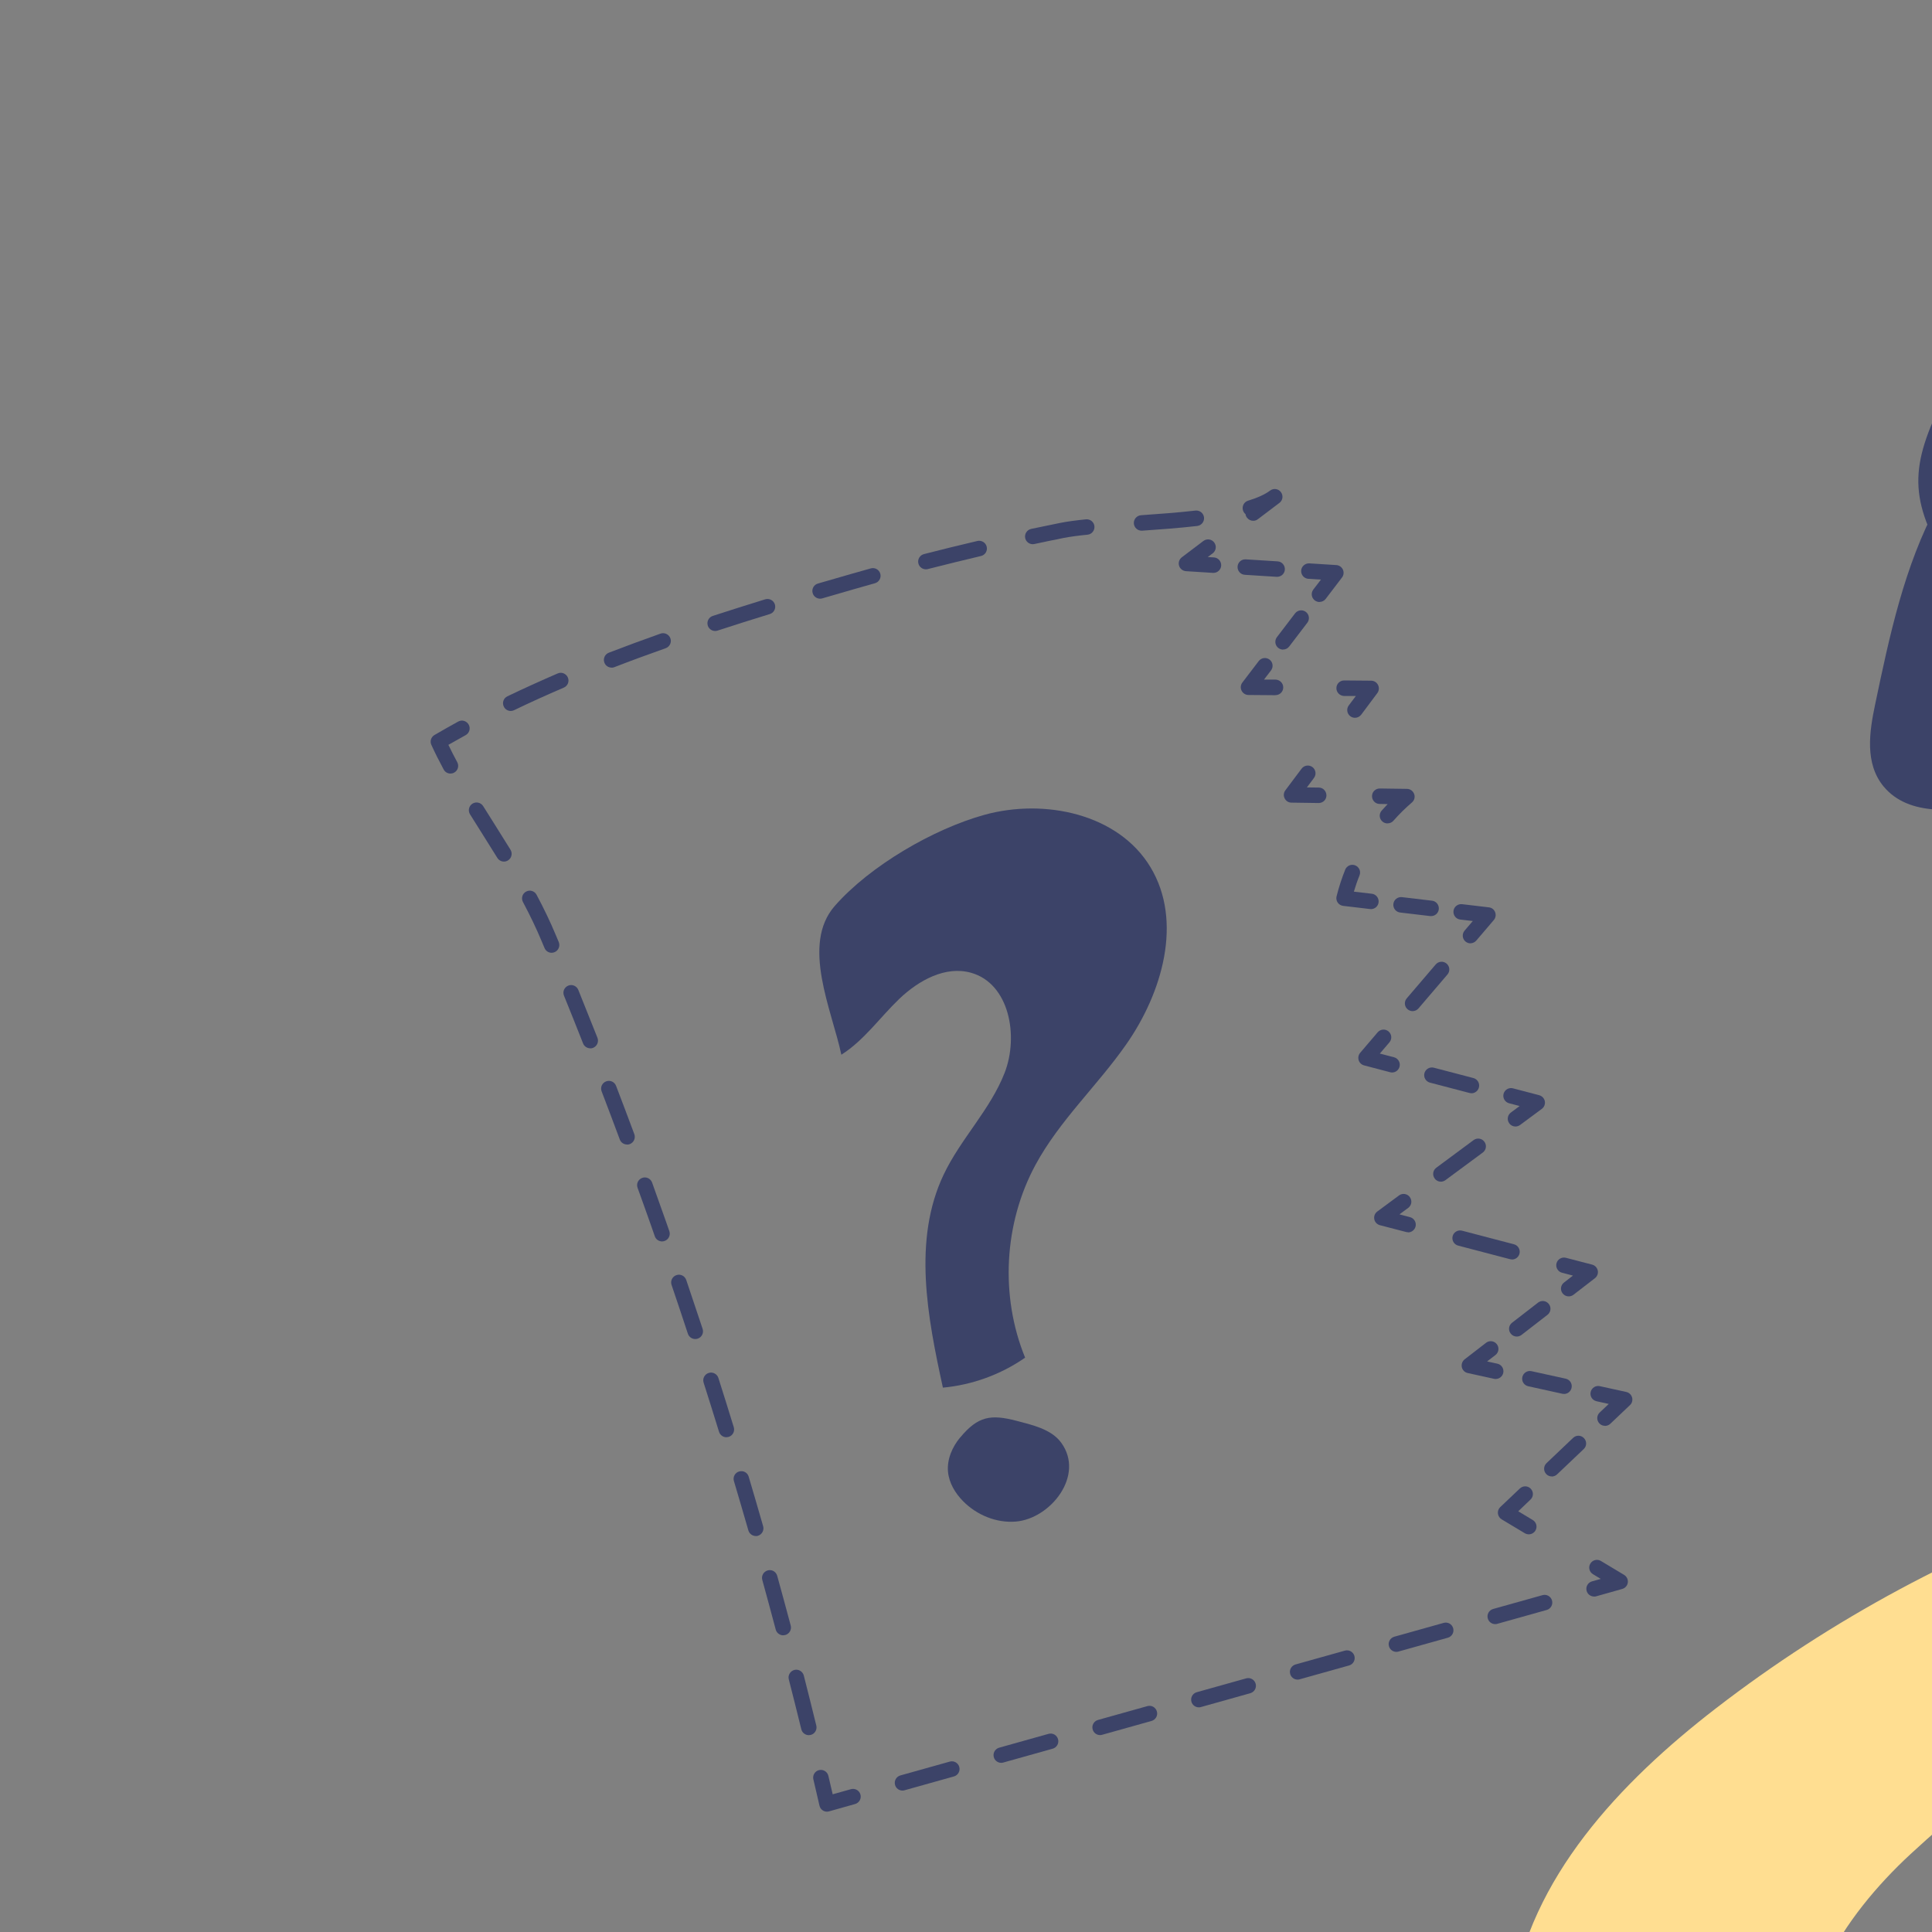 <svg transform="scale(2)" id="_0970_Page_Not_Found_4" xmlns="http://www.w3.org/2000/svg" viewBox="0 0 500 500" class="show_show__wrapper__graphic__5Waiy "><rect x="0" y="0" width="500" height="500" fill="#808080" stroke="none"/><title>React</title><defs><style>.cls-1{fill:#d6b2a4;}.cls-2{fill:#fff;}.cls-3{fill:#3c4368;}.cls-4{fill:#ffde91;}.cls-5{fill:#af93a2;}.cls-6{fill:#292e54;}.cls-7{fill:#e6e7e8;}.cls-8{fill:#bcbec0;}</style></defs><g id="character"><path class="cls-5" d="M272.28,354.01c-4.04,15.58-3.45,31.62-1.97,47.56,.6,6.42,5.82,11.43,12.26,11.78l67.22,3.65c4.68,.25,9.77,.42,13.62-1.85,4.99-2.93,5.96-8.69,6.48-13.78,1.38-13.35,2.77-26.7,4.15-40.05,1.31-12.69,2.51-26.02-3.68-37.63-8.55-16.04-37.13-28-57.16-19.36-21.04,9.07-36.08,31-40.92,49.67Z"></path><path class="cls-4" d="M222.05,221.05c-12.41,9.57-24.12,21.97-26.4,37.48-3.24,22.09,14.51,42.9,35.37,50.86,20.85,7.97,43.99,6.17,66.23,4.26,5.26-7.54,1.35-18.7-6.04-24.19-7.39-5.48-17.04-6.66-26.23-7.17-11.07-.62-24.4-1.86-29.37-11.77-5.27-10.49,2.99-22.63,11.61-30.6,11.07-10.24,23.62-18.89,37.14-25.58,6.29-3.12,13.26-6.25,16.45-12.5,11.53-22.59-22.25-9.87-29.1-7.51-17.85,6.14-34.71,15.19-49.66,26.72Z"></path><path class="cls-3" d="M395.46,230.74c3.39,9.21,9.26,17.49,16.82,23.74,3.91,3.24,8.83,7.62,6.96,12.34-1.16,2.92-4.5,4.26-7.55,5.05-20.54,5.29-42.95-.6-60.36-12.72-17.41-12.12-30.22-29.93-39.52-49-4.45-9.12-7.9-20.84-1.5-28.71,6.86-8.45,20.15-7.23,29.83-7.34,9-.1,20.18-2.33,28.96,.27,9.08,2.69,14.61,12.57,17.67,20.89,1.63,4.42,5,34.45,8.69,35.48Z"></path><path class="cls-4" d="M347.03,208.71c-2.26-8.89-5.93-18.91-15.77-23.03-6.35-2.66-13.95-2.07-20.27,.18-6.31,2.26-11.6,6.01-16.79,9.71-9.03,6.45-18.15,12.96-25.13,21-6.98,8.04-11.73,17.85-10.9,27.99,.68,8.31,4.98,16.21,9.27,23.87,13.48,24.05,27.52,47.94,43.71,70.88,3.33,4.72,7.68,9.92,14.1,10.57,5.06,.51,9.63-2.09,13.27-4.9,21.06-16.24,20.59-35.45,19.78-58-.93-26.2-4.72-52.43-11.3-78.28Z"></path><path class="cls-2" d="M311.17,339.81c-.16,0-.31-.07-.41-.21-17.1-24.22-31.71-49.44-43.74-70.92-4.04-7.22-8.63-15.41-9.33-24.08-.96-11.83,5.46-21.95,11.02-28.36,7.05-8.12,16.28-14.71,25.22-21.08,.22-.16,.54-.11,.7,.12,.16,.22,.11,.54-.12,.7-8.88,6.34-18.07,12.89-25.04,20.92-5.43,6.26-11.71,16.13-10.78,27.62,.69,8.45,5.22,16.54,9.21,23.67,12.02,21.46,26.61,46.65,43.68,70.83,.16,.23,.11,.54-.12,.7-.09,.06-.19,.09-.29,.09Z"></path><path class="cls-3" d="M348.7,175.86c.45,7.66-3.11,15.44-9.21,20.09-7.11,5.43-16.62,6.37-25.57,6.51-10.61,.16-21.85-.72-30.54-6.8-8.69-6.08-13.39-18.96-7.39-27.7,5.05-7.36,15.04-9.03,23.91-10.05,17.69-2.04,48.25-10.41,48.79,17.95Z"></path><path class="cls-3" d="M272.5,28.85c13.7-8.09,32.53-10.16,47-3.63,13.29,6,21.19,17.84,32.08,26.64,9.31,7.52,21.58,13.67,25.1,24.23,2.74,8.24-.68,17.08-4.45,25.14-11.04,23.65-25.36,46.27-43.04,66.88-4.34,5.06-9.07,10.14-15.48,13.21-6.41,3.07-14.95,3.68-20.65-.09-5.91-3.91-7.09-11-8.08-17.36-3.29-21.06-9.35-41.75-17.99-61.6-4.32-9.92-9.29-19.63-14.88-29.06-5.08-8.58-5.11-12.74-.45-21.98,4.45-8.83,11.49-16.85,20.84-22.37Z"></path><path class="cls-1" d="M282.59,160.65c2.18,3.77,4.55,7.57,8.08,10.43,3.53,2.86,8.48,4.64,13.05,3.64,5.47-1.2,8.9-5.89,11.41-10.37,16.88-30.23,14.92-66.03,12.29-100.01-.29-3.7-.66-7.61-3.09-10.65-4.44-5.55-13.5-5.76-20.95-4.64-17.6,2.63-42.25,10.73-53.16,24.14-5.04,6.19,2.64,18.48,5.22,25.78,3.48,9.86,7.15,19.67,11.24,29.35,4.66,11.01,9.86,21.86,15.92,32.33Z"></path><path class="cls-3" d="M250.72,65.24c-4.31,7.99-6.22,17.04-8.09,25.97-.74,3.52-1.34,7.59,1.1,10.55,3.28,3.98,9.56,3.27,14.49,2.13,21.75-5.03,43.49-10.06,65.24-15.08,5.67-1.31,11.82-2.93,14.96-7.51,3.99-5.84,1.36-14.15-3.08-20.24-6.68-9.17-17.26-15.82-28.56-17.95-11.71-2.2-21.9,1.73-32.8,4.18-10.58,2.38-18.35,8.83-23.26,17.94Z"></path><path class="cls-6" d="M278.59,114.1c-1.69,1.36-1.21,3.81-.6,5.8,.27,.88,.55,1.77,1.13,2.52,.58,.75,1.53,1.34,2.54,1.29,1.23-.05,2.19-1.03,2.5-2.09,.31-1.06,.11-2.18-.09-3.27-.23-1.25-.48-2.54-1.31-3.58-.83-1.03-2.43-1.69-3.7-1.16"></path><path class="cls-6" d="M292.81,115.57c.95,1.89,2.38,3.51,4.14,4.71,.83,.56,1.9,1.04,2.93,.63,1.04-.42,1.62-1.63,1.57-2.68-.04-1.05-.56-1.97-1.06-2.85-.63-1.1-1.28-2.23-2.29-3-1.01-.78-2.47-1.14-3.76-.58-1.29,.57-2.14,2.25-1.45,3.31"></path><path class="cls-2" d="M303.64,188.97c-9.41,0-17.83-2.9-23.79-8.33-.2-.19-.22-.5-.03-.71s.5-.22,.71-.03c7.27,6.62,18.34,9.35,30.37,7.5,10.82-1.66,20.84-6.5,30.54-11.18,.25-.12,.55-.02,.67,.23,.12,.25,.02,.55-.23,.67-9.76,4.71-19.85,9.58-30.82,11.27-2.52,.39-4.99,.58-7.4,.58Z"></path><path class="cls-2" d="M303.97,325.9c-.2,0-.39-.12-.47-.32-7.55-20.18-15.36-41.04-17.92-62.88-2.86-24.37,1.79-46.75,13.08-63.02,.16-.23,.47-.28,.7-.13,.23,.16,.28,.47,.13,.7-11.15,16.07-15.74,38.2-12.91,62.33,2.55,21.72,10.33,42.53,17.86,62.65,.1,.26-.04,.55-.29,.64-.06,.02-.12,.03-.17,.03Z"></path><path class="cls-6" d="M305.96,148.66c.98-.88,2.25-1.61,3.56-1.44,1.31,.16,2.48,1.57,1.99,2.8-.18,.44-.53,.79-.87,1.13-2.86,2.8-5.73,5.6-8.59,8.4-.89,.87-1.83,1.77-3.03,2.11-1.24,.36-2.96-.13-3.21-1.53-.39-2.24,2-1.36,2.96-2.2,2.97-2.6,4.23-6.61,7.18-9.26Z"></path><path class="cls-1" d="M395.84,63.1c-.86-6.83-2.39-14.08-7.3-18.91-4.73-4.66-11.78-6.17-18.42-6.04-10.02,.18-19.94,3.68-27.86,9.82-2.8,2.17-5.52,6.18-3.27,8.92,1.26,1.53,3.5,1.76,5.49,1.69,5.83-.18,11.61-1.8,16.68-4.68,.86,9.36,1.74,18.83,4.93,27.67,3.19,8.84,8.99,17.11,17.41,21.29,8.15,4.04,15.48,.37,14.12-8.61-1.55-10.23-.48-20.81-1.78-31.15Z"></path><path class="cls-2" d="M380.89,64.96c-.26,0-.49-.21-.5-.47-.28-5.31-.6-11.33-3.13-16.39-2.23-4.47-7.25-8.95-13-8.23-.26,.03-.52-.16-.56-.43-.03-.27,.16-.52,.43-.56,6.21-.78,11.63,4,14.01,8.77,2.62,5.25,2.95,11.38,3.23,16.79,.01,.28-.2,.51-.47,.53,0,0-.02,0-.03,0Z"></path><path class="cls-4" d="M415.07,202.02c8.72-.21,19.06-1.84,22.83-9.71,4.2-8.77-2.71-18.57-9.18-25.82-17.52-19.63-35.04-39.25-52.56-58.88,9.76-9.99,19.51-19.99,29.27-29.98,20.3,23.71,40.6,47.42,60.91,71.14,8.47,9.89,17.11,20.07,21.49,32.32,4.38,12.25,3.65,27.22-5.22,36.75-10.28,11.04-27.32,11.46-42.4,11.1-31.92-.76-66.88-1.98-94.42-20.17-5.2-3.44-14.04-8.67-5.08-13.54,4.46-2.42,17.03,2.6,21.65,3.34,17.4,2.77,35.1,3.88,52.71,3.45Z"></path></g><g id="book"><path class="cls-6" d="M419.34,354.01c4.64,.84,10.26,2.62,11.03,7.27,.46,2.8-1.14,5.47-2.68,7.85-21.87,33.83-43.75,67.66-65.62,101.49-1.94,3.01-4.11,6.19-7.45,7.46-5.9,2.23-11.94-2.44-16.82-6.44-10.4-8.51-22.16-15.38-34.74-20.09-17.39-6.5-36.03-8.8-54.46-11.05-74.5-9.09-149.67-18.19-224.41-11.44,19.72-28.22,42.41-55,70.96-74.23,28.55-19.24,63.63-30.43,97.69-25.38,17.14,2.54,33.49,9.04,50.62,11.67,23.08,3.55,46.56-.02,69.86-1.48,20-1.25,38.75,.16,57.9,6.16,15.23,4.77,32.4,5.37,48.13,8.21Z"></path><path class="cls-8" d="M411.61,319.87c-4.82,17.78-6.5,36.41-4.95,54.77-24.27,24.35-43.23,53.96-55.21,86.19-41.26-29.14-94.67-34.44-145.16-32.98-6.28,.18-12.61,.45-18.78-.73-9.79-1.86-18.5-7.21-27.7-11.03-19.88-8.27-42.16-9.38-63.51-6.64-21.36,2.74-42.04,9.16-62.6,15.55,15.07-25.96,30.38-52.24,51.64-73.43,21.26-21.19,49.52-37.04,79.53-37.04,26.28,0,51.23,12.02,72.52,27.42-.37-.26,26.2-17.63,28.9-18.92,10.95-5.25,22.6-9,34.55-11.16,21.95-3.98,42.45-.58,64.17,2.57,15.47,2.24,31.08,3.67,46.61,5.44Z"></path><path class="cls-7" d="M159.64,298.65c-10.12-.78-20.57-.45-29.99,3.34-9.46,3.82-17.2,10.85-24.69,17.78-32.5,30.08-64.31,60.9-95.41,92.43,29.93-4.74,58.98-14.75,89.16-17.4,30.19-2.65,63.33,3.47,83.87,25.75,17.7-21.39,35.03-43.96,49.17-67.9,4.9-8.29,18.81-3.43,11.7-11.54-7.85-8.95-31.89-28.45-42.7-32.83-13.1-5.31-27.03-8.55-41.12-9.64Z"></path><path class="cls-8" d="M182.6,415.54c-4.86-15.51-15.29-29.21-28.95-38.02,6.27,.26,12.55,.52,18.82,.77-3.31-5.17-6.62-10.35-9.93-15.52,6.34,1.3,12.67,2.6,19.01,3.9,.83-5.93-1.14-12.18-5.21-16.57,4.87,1.52,9.74,3.03,14.61,4.55,1.07-5.44-.3-11.31-3.66-15.72,4.9,1.3,9.8,2.6,14.7,3.9-.24-5.55-2.71-10.97-6.75-14.78,5.96,1.14,11.93,2.29,17.89,3.43,.03-5.07-1.61-10.14-4.62-14.22,4.5-.14,9.04,1.23,12.71,3.84-.16-6.85-2.22-13.64-5.89-19.42,14.17,7.39,23.99,22.52,24.99,38.47-19.83,22.95-46.54,46.65-57.72,75.38Z"></path><path class="cls-2" d="M346.78,442.28c-.11,0-.21-.03-.3-.1-21.21-15.99-48.5-18.14-79.4-19.17-26.75-.89-53.87-1.76-80.61-2.58-.28,0-.49-.24-.48-.52,0-.28,.19-.49,.52-.48,26.74,.82,53.87,1.69,80.62,2.58,30.81,1.03,58.07,3.17,79.44,18.98,15.52-39.37,34.55-77.64,56.58-113.77,.14-.24,.45-.31,.69-.17,.24,.14,.31,.45,.17,.69-22.11,36.26-41.2,74.69-56.74,114.22-.06,.15-.18,.26-.33,.3-.04,.01-.09,.02-.14,.02Z"></path><path class="cls-7" d="M246.21,333.32c-11.61,11.44-21.22,24.72-30.78,37.93-12.18,16.83-24.36,33.66-36.53,50.49,32.96-8.04,67.31-11.36,100.96-7.05,33.65,4.31,66.6,16.47,93.44,37.21,2.57-24.33,5.89-48.58,9.96-72.7,2.02-11.95,4.22-23.86,6.6-35.74,2.26-11.26,6.36-23.09,7.36-34.5,1.54-17.67-28.79-17.12-40.96-17.55-19.06-.67-38.25,2.32-56.24,8.66-20.05,7.06-38.65,18.32-53.81,33.26Z"></path><path class="cls-8" d="M359.17,419.06c-.09,0-.18-.02-.26-.07-50.17-30.38-114.92-35.14-168.99-12.4-.25,.11-.55-.01-.65-.27-.11-.25,.01-.55,.27-.65,54.36-22.86,119.45-18.08,169.89,12.46,.24,.14,.31,.45,.17,.69-.09,.16-.26,.24-.43,.24Z"></path><path class="cls-8" d="M200.98,393.13c-.19,0-.38-.11-.46-.3-.11-.25,0-.55,.26-.66,51.19-22.39,110.67-24.32,163.2-5.29,.26,.09,.39,.38,.3,.64-.09,.26-.38,.39-.64,.3-52.29-18.94-111.51-17.01-162.46,5.27-.07,.03-.13,.04-.2,.04Z"></path><path class="cls-8" d="M210.55,378.14c-.19,0-.38-.11-.46-.3-.11-.25,0-.55,.25-.66,48.51-21.45,103.58-26.26,155.08-13.54,.27,.07,.43,.34,.37,.61-.07,.27-.33,.43-.61,.37-51.28-12.67-106.12-7.88-154.44,13.49-.07,.03-.13,.04-.2,.04Z"></path><path class="cls-8" d="M224.99,364.04c-.19,0-.38-.11-.46-.3-.11-.25,0-.55,.25-.66,44.23-19.58,94.87-26,142.59-18.09,.27,.05,.46,.3,.41,.57s-.3,.46-.58,.41c-47.53-7.88-97.97-1.48-142.03,18.02-.07,.03-.13,.04-.2,.04Z"></path><path class="cls-8" d="M237.43,352.13c-.19,0-.37-.11-.46-.29-.11-.25,0-.55,.25-.66,41.28-18.71,86.99-26.83,132.19-23.48,.28,.02,.48,.26,.46,.54-.02,.28-.26,.48-.54,.46-45.03-3.34-90.57,4.75-131.7,23.39-.07,.03-.14,.04-.21,.04Z"></path><path class="cls-8" d="M250.89,336.79c-.18,0-.36-.1-.45-.27-.13-.25-.03-.55,.22-.67,38.49-19.72,81.62-28.59,124.78-25.65,.28,.02,.48,.26,.46,.53-.02,.28-.26,.48-.53,.46-42.96-2.93-85.93,5.9-124.26,25.54-.07,.04-.15,.05-.23,.05Z"></path><path class="cls-8" d="M46.84,391.16c-.21,0-.4-.13-.47-.34-.09-.26,.05-.55,.31-.63,32.67-11.08,68-14.44,102.18-9.72,.27,.04,.46,.29,.43,.56-.04,.27-.29,.46-.56,.43-34.02-4.7-69.19-1.36-101.72,9.67-.05,.02-.11,.03-.16,.03Z"></path><path class="cls-8" d="M57.65,375.98c-.21,0-.4-.13-.47-.34-.09-.26,.05-.55,.31-.63,29.91-10.14,63.33-11.78,94.09-4.62,.27,.06,.44,.33,.37,.6-.06,.27-.33,.44-.6,.37-30.58-7.12-63.81-5.49-93.54,4.59-.05,.02-.11,.03-.16,.03Z"></path><path class="cls-8" d="M158.85,357.23s-.09,0-.14-.02c-24.68-7.24-51.01-8.14-76.13-2.6-.27,.06-.54-.11-.6-.38-.06-.27,.11-.54,.38-.6,25.29-5.57,51.78-4.67,76.63,2.61,.26,.08,.42,.36,.34,.62-.06,.22-.26,.36-.48,.36Z"></path><path class="cls-8" d="M167.37,343.85s-.09,0-.14-.02c-23.21-6.6-48.12-8.35-72.03-5.05-.28,.03-.53-.15-.56-.43-.04-.27,.15-.53,.43-.56,24.04-3.32,49.09-1.56,72.44,5.08,.27,.08,.42,.35,.34,.62-.06,.22-.26,.36-.48,.36Z"></path><path class="cls-8" d="M182.88,335.37c-.06,0-.12-.01-.18-.03-19.79-7.72-41.45-11.11-62.65-9.8-.29,.02-.51-.19-.53-.47-.02-.28,.19-.51,.47-.53,21.35-1.32,43.16,2.1,63.08,9.87,.26,.1,.38,.39,.28,.65-.08,.2-.27,.32-.47,.32Z"></path><path class="cls-8" d="M191.68,319.07c-.06,0-.12-.01-.18-.03-18.4-7.21-38.47-9.54-58.03-6.74-.27,.04-.53-.15-.57-.42-.04-.27,.15-.53,.42-.57,19.74-2.83,39.98-.48,58.54,6.8,.26,.1,.38,.39,.28,.65-.08,.2-.27,.32-.47,.32Z"></path></g><g id="question-mark"><g id="X_and_"><path class="cls-3" d="M108.87,136.48c2.93-1.85,4.97-4.8,7.47-7.2,2.5-2.4,5.99-4.35,9.33-3.4,4.93,1.4,6.18,8.16,4.33,12.94-1.86,4.78-5.69,8.54-7.89,13.17-4.02,8.46-2.1,18.42-.1,27.57,3.8-.35,7.51-1.7,10.64-3.88-3.26-7.98-2.75-17.4,1.36-24.98,3.09-5.7,7.97-10.2,11.69-15.51,4.7-6.7,7.4-15.97,3.17-22.98-4.16-6.91-13.71-8.92-21.49-6.77-6.58,1.82-14.81,6.59-19.37,11.8-4.37,5-.36,13.48,.86,19.24Z"></path><path class="cls-3" d="M124.24,186.01c-1.02,1.23-1.71,2.82-1.57,4.42,.13,1.45,.92,2.77,1.94,3.81,1.77,1.8,4.32,2.86,6.84,2.65,4.48-.37,8.97-5.97,5.86-10.22-1.29-1.76-3.81-2.3-5.78-2.82-3.31-.86-4.97-.62-7.28,2.16Z"></path></g><g><path class="cls-3" d="M107.01,234.43c-.18,0-.35-.05-.51-.14-.23-.14-.4-.37-.46-.64-.26-1.14-.53-2.27-.79-3.4-.13-.54,.21-1.08,.74-1.2,.53-.13,1.08,.21,1.2,.74,.19,.8,.37,1.59,.56,2.39l2.36-.66c.54-.15,1.08,.16,1.23,.69,.15,.53-.16,1.08-.69,1.23l-3.37,.95c-.09,.02-.18,.04-.27,.04Z"></path><path class="cls-3" d="M116.78,231.7c-.44,0-.84-.29-.96-.73-.15-.53,.16-1.08,.69-1.23l6.39-1.79c.53-.15,1.08,.16,1.23,.69,.15,.53-.16,1.08-.69,1.23l-6.39,1.79c-.09,.03-.18,.04-.27,.04Zm12.78-3.59c-.44,0-.84-.29-.96-.73-.15-.53,.16-1.08,.69-1.23l6.39-1.79c.54-.15,1.08,.16,1.23,.69,.15,.53-.16,1.08-.69,1.23l-6.39,1.79c-.09,.03-.18,.04-.27,.04Zm12.79-3.59c-.44,0-.84-.29-.96-.73-.15-.53,.16-1.08,.69-1.23l6.39-1.79c.54-.15,1.08,.16,1.23,.69,.15,.53-.16,1.08-.69,1.23l-6.39,1.79c-.09,.03-.18,.04-.27,.04Zm12.78-3.59c-.44,0-.84-.29-.96-.73-.15-.53,.16-1.08,.69-1.23l6.39-1.79c.54-.15,1.08,.16,1.23,.69,.15,.53-.16,1.08-.69,1.23l-6.39,1.79c-.09,.03-.18,.04-.27,.04Zm12.78-3.59c-.44,0-.84-.29-.96-.73-.15-.53,.16-1.08,.69-1.23l6.39-1.79c.53-.15,1.08,.16,1.23,.69,.15,.53-.16,1.08-.69,1.23l-6.39,1.79c-.09,.03-.18,.04-.27,.04Zm12.78-3.59c-.44,0-.84-.29-.96-.73-.15-.53,.16-1.08,.69-1.23l6.39-1.79c.54-.15,1.08,.16,1.23,.69,.15,.53-.16,1.08-.69,1.23l-6.39,1.79c-.09,.03-.18,.04-.27,.04Zm12.79-3.59c-.44,0-.84-.29-.96-.73-.15-.53,.16-1.08,.69-1.23l6.39-1.79c.53-.15,1.08,.16,1.23,.69,.15,.53-.16,1.08-.69,1.23l-6.39,1.79c-.09,.03-.18,.04-.27,.04Z"></path><path class="cls-3" d="M206.27,206.59c-.44,0-.84-.29-.96-.73-.15-.53,.16-1.08,.69-1.23l1.14-.32-1.01-.61c-.47-.28-.63-.9-.34-1.37,.28-.47,.9-.63,1.37-.34l3,1.8c.34,.21,.53,.59,.48,.99-.05,.4-.34,.72-.72,.83l-3.37,.95c-.09,.03-.18,.04-.27,.04Z"></path><path class="cls-3" d="M197.82,198.54c-.18,0-.35-.05-.51-.14l-3-1.8c-.27-.16-.44-.44-.48-.75s.08-.62,.3-.83l2.54-2.41c.4-.38,1.03-.37,1.41,.03,.38,.4,.37,1.03-.04,1.41l-1.58,1.51,1.88,1.13c.47,.28,.63,.9,.34,1.37-.19,.31-.52,.48-.86,.48Z"></path><path class="cls-3" d="M200.8,191.05c-.26,0-.53-.1-.72-.31-.38-.4-.36-1.03,.04-1.41l3.44-3.27c.4-.38,1.03-.37,1.41,.04,.38,.4,.37,1.03-.04,1.41l-3.44,3.27c-.19,.18-.44,.28-.69,.28Z"></path><path class="cls-3" d="M207.68,184.5c-.26,0-.53-.1-.72-.31-.38-.4-.37-1.03,.04-1.41l1.17-1.11-1.58-.35c-.54-.12-.88-.65-.76-1.19,.12-.54,.65-.88,1.19-.76l3.42,.75c.36,.08,.65,.35,.75,.71,.1,.36,0,.74-.27,.99l-2.54,2.41c-.19,.18-.44,.28-.69,.28Z"></path><path class="cls-3" d="M202.38,180.37c-.07,0-.14,0-.22-.02l-4.41-.97c-.54-.12-.88-.65-.76-1.19,.12-.54,.65-.88,1.19-.76l4.42,.97c.54,.12,.88,.65,.76,1.19-.1,.47-.52,.79-.98,.79Z"></path><path class="cls-3" d="M193.55,178.44c-.07,0-.14,0-.21-.02l-3.42-.75c-.38-.08-.68-.38-.76-.76-.08-.38,.06-.77,.36-1.01l2.77-2.14c.43-.34,1.06-.26,1.4,.18,.34,.44,.26,1.06-.18,1.4l-1.08,.83,1.33,.29c.54,.12,.88,.65,.76,1.19-.1,.47-.52,.79-.98,.79Z"></path><path class="cls-3" d="M196.27,172.95c-.3,0-.59-.13-.79-.39-.34-.44-.26-1.06,.18-1.4l3.36-2.6c.44-.34,1.06-.26,1.4,.18,.34,.44,.26,1.06-.18,1.4l-3.36,2.6c-.18,.14-.4,.21-.61,.21Z"></path><path class="cls-3" d="M202.99,167.75c-.3,0-.59-.13-.79-.39-.34-.44-.26-1.06,.18-1.4l1.16-.9-1.42-.37c-.53-.14-.85-.69-.71-1.22,.14-.53,.69-.85,1.22-.71l3.39,.88c.37,.1,.65,.39,.73,.77,.08,.37-.07,.76-.37,.99l-2.77,2.14c-.18,.14-.4,.21-.61,.21Z"></path><path class="cls-3" d="M195.65,162.97c-.08,0-.17-.01-.25-.03l-6.72-1.76c-.53-.14-.85-.69-.71-1.22,.14-.53,.69-.85,1.22-.71l6.72,1.76c.53,.14,.85,.69,.71,1.22-.12,.45-.52,.75-.97,.75Z"></path><path class="cls-3" d="M182.2,159.45c-.08,0-.17-.01-.25-.03l-3.39-.88c-.37-.1-.66-.4-.73-.78-.07-.38,.08-.76,.39-.99l2.81-2.08c.44-.33,1.07-.24,1.4,.21s.24,1.07-.21,1.4l-1.13,.84,1.37,.36c.53,.14,.85,.69,.71,1.22-.12,.45-.52,.75-.97,.75Z"></path><path class="cls-3" d="M186.45,152.91c-.31,0-.61-.14-.8-.41-.33-.44-.24-1.07,.21-1.4l4.82-3.57c.45-.33,1.07-.24,1.4,.21,.33,.44,.24,1.07-.21,1.4l-4.83,3.57c-.18,.13-.39,.2-.59,.2Z"></path><path class="cls-3" d="M196.1,145.77c-.31,0-.61-.14-.8-.41-.33-.44-.24-1.07,.21-1.4l1.13-.84-1.37-.36c-.53-.14-.85-.69-.71-1.22,.14-.53,.69-.85,1.22-.71l3.39,.89c.37,.1,.66,.4,.73,.78,.07,.38-.08,.76-.39,.99l-2.81,2.08c-.18,.13-.39,.2-.59,.2Z"></path><path class="cls-3" d="M190.4,141.46c-.08,0-.17-.01-.25-.03l-5.12-1.34c-.53-.14-.85-.69-.71-1.22,.14-.53,.69-.85,1.22-.71l5.12,1.34c.53,.14,.85,.69,.71,1.22-.12,.45-.52,.75-.97,.75Z"></path><path class="cls-3" d="M180.15,138.78c-.08,0-.17-.01-.25-.03l-3.39-.89c-.33-.09-.6-.34-.7-.67-.1-.33-.03-.69,.19-.95l2.27-2.66c.36-.42,.99-.47,1.41-.11,.42,.36,.47,.99,.11,1.41l-1.24,1.45,1.84,.48c.53,.14,.85,.69,.71,1.22-.12,.45-.52,.75-.97,.75Z"></path><path class="cls-3" d="M182.79,130.84c-.23,0-.46-.08-.65-.24-.42-.36-.47-.99-.11-1.41l3.75-4.39c.36-.42,.99-.47,1.41-.11,.42,.36,.47,.99,.11,1.41l-3.75,4.39c-.2,.23-.48,.35-.76,.35Z"></path><path class="cls-3" d="M190.28,122.07c-.23,0-.46-.08-.65-.24-.42-.36-.47-.99-.11-1.41l1.06-1.24-1.62-.19c-.55-.06-.94-.56-.88-1.11,.06-.55,.56-.94,1.11-.88l3.47,.41c.37,.04,.68,.28,.81,.63,.13,.34,.07,.73-.17,1.01l-2.27,2.66c-.2,.23-.48,.35-.76,.35Z"></path><path class="cls-3" d="M185.19,118.54s-.08,0-.12,0l-3.89-.46c-.55-.06-.94-.56-.88-1.11,.06-.55,.56-.94,1.11-.88l3.89,.46c.55,.06,.94,.56,.88,1.11-.06,.51-.49,.88-.99,.88Z"></path><path class="cls-3" d="M177.41,117.63s-.08,0-.12,0l-3.48-.41c-.29-.03-.54-.19-.71-.42-.16-.24-.22-.53-.15-.81,.29-1.17,.67-2.33,1.12-3.46,.21-.51,.79-.76,1.3-.55,.51,.21,.76,.79,.55,1.3-.28,.69-.52,1.39-.73,2.1l2.32,.27c.55,.06,.94,.56,.88,1.11-.06,.51-.49,.88-.99,.88Z"></path><path class="cls-3" d="M179.54,106.55c-.23,0-.47-.08-.66-.25-.42-.36-.46-1-.09-1.41,.25-.28,.5-.56,.77-.84l-1.04-.02c-.55,0-.99-.46-.98-1.02,0-.55,.46-.98,1-.98,0,0,0,0,.02,0l3.5,.05c.42,0,.78,.27,.93,.66s.03,.83-.29,1.1c-.85,.73-1.65,1.52-2.39,2.36-.2,.23-.47,.34-.75,.34Z"></path><path class="cls-3" d="M170.62,103.91h-.01l-3.5-.05c-.38,0-.72-.22-.88-.56-.17-.34-.13-.74,.1-1.04l2.1-2.8c.33-.44,.96-.53,1.4-.2,.44,.33,.53,.96,.2,1.4l-.92,1.23,1.54,.02c.55,0,.99,.46,.99,1.02,0,.55-.45,.98-1,.98Z"></path><path class="cls-3" d="M175.33,92.88c-.21,0-.42-.06-.6-.2-.44-.33-.53-.96-.2-1.4l.92-1.22h-1.53c-.55-.02-1-.47-.99-1.02,0-.55,.45-.99,1-.99h0l3.5,.03c.38,0,.72,.22,.89,.56,.17,.34,.13,.74-.09,1.04l-2.09,2.8c-.2,.26-.5,.4-.8,.4Z"></path><path class="cls-3" d="M165.05,89.96h0l-3.5-.03c-.38,0-.72-.22-.89-.56s-.13-.75,.1-1.05l2.12-2.78c.34-.44,.96-.52,1.4-.19,.44,.34,.52,.96,.19,1.4l-.91,1.19h1.5c.55,.02,1,.47,.99,1.02,0,.55-.45,.99-1,.99Z"></path><path class="cls-3" d="M166.03,84.06c-.21,0-.42-.07-.61-.21-.44-.34-.52-.96-.19-1.4l2.35-3.08c.34-.44,.96-.52,1.4-.19,.44,.34,.52,.96,.19,1.4l-2.35,3.08c-.2,.26-.49,.39-.8,.39Z"></path><path class="cls-3" d="M170.74,77.9c-.21,0-.42-.07-.61-.21-.44-.34-.52-.96-.19-1.4l.99-1.29-1.62-.1c-.55-.03-.97-.51-.94-1.06,.03-.55,.52-.97,1.06-.94l3.49,.22c.37,.02,.69,.25,.85,.58,.15,.34,.11,.73-.11,1.02l-2.12,2.78c-.2,.26-.5,.39-.8,.39Z"></path><path class="cls-3" d="M165.26,74.64s-.04,0-.06,0l-4.12-.26c-.55-.03-.97-.51-.94-1.06,.03-.55,.49-.97,1.06-.94l4.12,.26c.55,.03,.97,.51,.94,1.06-.03,.53-.47,.94-1,.94Z"></path><path class="cls-3" d="M157.02,74.13s-.04,0-.06,0l-3.49-.22c-.42-.03-.78-.31-.9-.71-.12-.4,.02-.83,.36-1.09l2.79-2.11c.44-.33,1.07-.25,1.4,.2,.33,.44,.25,1.07-.2,1.4l-.64,.48,.8,.05c.55,.03,.97,.51,.94,1.06-.03,.53-.47,.94-1,.94Z"></path><path class="cls-3" d="M162.16,67.39c-.3,0-.6-.14-.8-.4-.11-.14-.17-.3-.19-.46-.15-.12-.27-.29-.33-.49-.16-.53,.13-1.09,.66-1.25,1.24-.38,2.2-.82,2.85-1.31,.44-.33,1.07-.25,1.4,.2,.33,.44,.25,1.07-.2,1.4l-2.79,2.11c-.18,.14-.39,.2-.6,.2Z"></path><path class="cls-3" d="M66.09,92c-.37,0-.73-.21-.9-.57-.24-.5-.03-1.1,.47-1.33,2.08-1,4.27-1.99,6.51-2.96,.5-.22,1.09,.02,1.31,.53,.22,.51-.02,1.1-.53,1.31-2.22,.95-4.38,1.93-6.43,2.92-.14,.07-.29,.1-.43,.1Zm13.05-5.61c-.4,0-.78-.24-.93-.64-.2-.52,.06-1.09,.57-1.29,2.13-.82,4.38-1.65,6.69-2.47,.52-.18,1.09,.09,1.28,.61s-.09,1.09-.61,1.28c-2.3,.81-4.53,1.63-6.64,2.45-.12,.05-.24,.07-.36,.07Zm13.4-4.74c-.42,0-.81-.27-.95-.69-.17-.53,.12-1.09,.64-1.26,2.27-.74,4.53-1.45,6.79-2.15,.53-.16,1.09,.14,1.25,.66,.16,.53-.13,1.09-.66,1.25-2.25,.69-4.5,1.4-6.76,2.14-.1,.03-.21,.05-.31,.05Zm13.58-4.18c-.43,0-.83-.28-.96-.72-.16-.53,.15-1.09,.68-1.24,1.41-.41,2.82-.82,4.22-1.22,.87-.25,1.75-.5,2.62-.74,.54-.15,1.08,.16,1.23,.69,.15,.53-.16,1.08-.69,1.23-.87,.24-1.74,.49-2.61,.74-1.39,.4-2.8,.81-4.21,1.22-.09,.03-.19,.04-.28,.04Zm13.69-3.8c-.45,0-.85-.3-.97-.75-.14-.53,.18-1.08,.72-1.22,2.29-.59,4.62-1.16,6.92-1.7,.53-.12,1.08,.21,1.2,.75,.13,.54-.21,1.08-.75,1.2-2.29,.54-4.6,1.11-6.88,1.69-.08,.02-.17,.03-.25,.03Zm13.83-3.25c-.46,0-.88-.32-.98-.79-.11-.54,.23-1.07,.77-1.19,1.26-.27,2.52-.53,3.78-.78,.86-.17,1.95-.32,3.32-.46,.55-.05,1.04,.35,1.09,.9,.05,.55-.35,1.04-.9,1.09-1.31,.13-2.33,.27-3.13,.43-1.25,.25-2.51,.51-3.76,.78-.07,.01-.14,.02-.21,.02Zm14.08-1.75c-.52,0-.96-.4-1-.93-.04-.55,.38-1.03,.93-1.07,2.3-.16,4.74-.34,7.04-.6,.56-.06,1.04,.33,1.11,.88,.06,.55-.33,1.04-.88,1.11-2.33,.27-4.81,.45-7.13,.61-.02,0-.05,0-.07,0Z"></path><path class="cls-3" d="M58.29,100.1c-.36,0-.7-.19-.88-.53-.6-1.11-1.12-2.15-1.59-3.18-.22-.47-.04-1.02,.4-1.28,1.01-.59,2.04-1.17,3.07-1.74,.48-.27,1.09-.09,1.36,.4,.27,.48,.09,1.09-.4,1.36-.75,.41-1.49,.83-2.23,1.25,.35,.73,.73,1.47,1.15,2.25,.26,.49,.08,1.09-.41,1.35-.15,.08-.31,.12-.47,.12Z"></path><path class="cls-3" d="M104.66,224.53c-.45,0-.86-.31-.97-.76-.53-2.16-1.07-4.31-1.62-6.46-.14-.53,.19-1.08,.72-1.22,.53-.14,1.08,.19,1.22,.72,.55,2.16,1.09,4.31,1.62,6.48,.13,.54-.2,1.08-.73,1.21-.08,.02-.16,.03-.24,.03Zm-3.31-12.92c-.44,0-.85-.3-.97-.74-.57-2.14-1.15-4.29-1.74-6.43-.15-.53,.17-1.08,.7-1.23,.54-.15,1.08,.16,1.23,.7,.59,2.15,1.18,4.29,1.75,6.44,.14,.53-.18,1.08-.71,1.22-.09,.02-.17,.03-.26,.03Zm-3.55-12.85c-.44,0-.83-.29-.96-.72-.61-2.13-1.24-4.26-1.87-6.39-.16-.53,.14-1.09,.67-1.24,.54-.16,1.09,.14,1.24,.67,.63,2.13,1.26,4.27,1.87,6.41,.15,.53-.15,1.08-.68,1.24-.09,.03-.19,.04-.28,.04Zm-3.8-12.78c-.43,0-.82-.28-.96-.71-.65-2.12-1.32-4.24-1.99-6.35-.17-.53,.12-1.09,.65-1.26,.52-.17,1.09,.12,1.26,.65,.67,2.12,1.34,4.24,1.99,6.37,.16,.53-.13,1.09-.66,1.25-.1,.03-.2,.04-.29,.04Zm-4.04-12.71c-.42,0-.81-.27-.95-.69-.69-2.11-1.4-4.21-2.11-6.31-.18-.52,.1-1.09,.63-1.27,.52-.18,1.09,.1,1.27,.63,.71,2.11,1.42,4.22,2.12,6.33,.17,.52-.11,1.09-.64,1.26-.1,.03-.21,.05-.31,.05Zm-4.29-12.63c-.41,0-.8-.26-.94-.67l-.45-1.29c-.58-1.66-1.18-3.32-1.78-4.98-.19-.52,.08-1.09,.6-1.28,.52-.19,1.09,.08,1.28,.6,.6,1.66,1.19,3.33,1.78,5l.45,1.29c.18,.52-.09,1.09-.61,1.27-.11,.04-.22,.06-.33,.06Zm-4.53-12.54c-.41,0-.79-.25-.94-.65-.77-2.08-1.56-4.16-2.35-6.23-.2-.52,.06-1.09,.58-1.29,.52-.2,1.09,.06,1.29,.58,.8,2.08,1.58,4.16,2.36,6.25,.19,.52-.07,1.09-.59,1.29-.12,.04-.23,.06-.35,.06Zm-4.76-12.45c-.4,0-.78-.24-.93-.63-.81-2.06-1.64-4.13-2.47-6.18-.21-.51,.04-1.09,.55-1.3,.51-.21,1.09,.04,1.3,.55,.83,2.06,1.66,4.13,2.48,6.2,.2,.51-.05,1.09-.56,1.3-.12,.05-.24,.07-.37,.07Zm-5-12.36c-.39,0-.76-.23-.92-.62l-.4-.95c-.68-1.62-1.46-3.25-2.39-5-.26-.49-.08-1.09,.41-1.35,.49-.26,1.09-.08,1.35,.41,.96,1.8,1.77,3.49,2.47,5.17l.4,.95c.21,.51-.03,1.1-.54,1.31-.12,.05-.26,.08-.38,.08Zm-6.17-11.8c-.33,0-.66-.17-.85-.47-.64-1.03-1.28-2.05-1.92-3.07-.54-.86-1.08-1.72-1.62-2.58-.29-.47-.15-1.09,.32-1.38,.47-.29,1.08-.15,1.38,.32,.53,.85,1.07,1.71,1.61,2.56,.64,1.02,1.29,2.05,1.93,3.09,.29,.47,.14,1.09-.33,1.38-.16,.1-.34,.15-.52,.15Z"></path></g></g></svg>